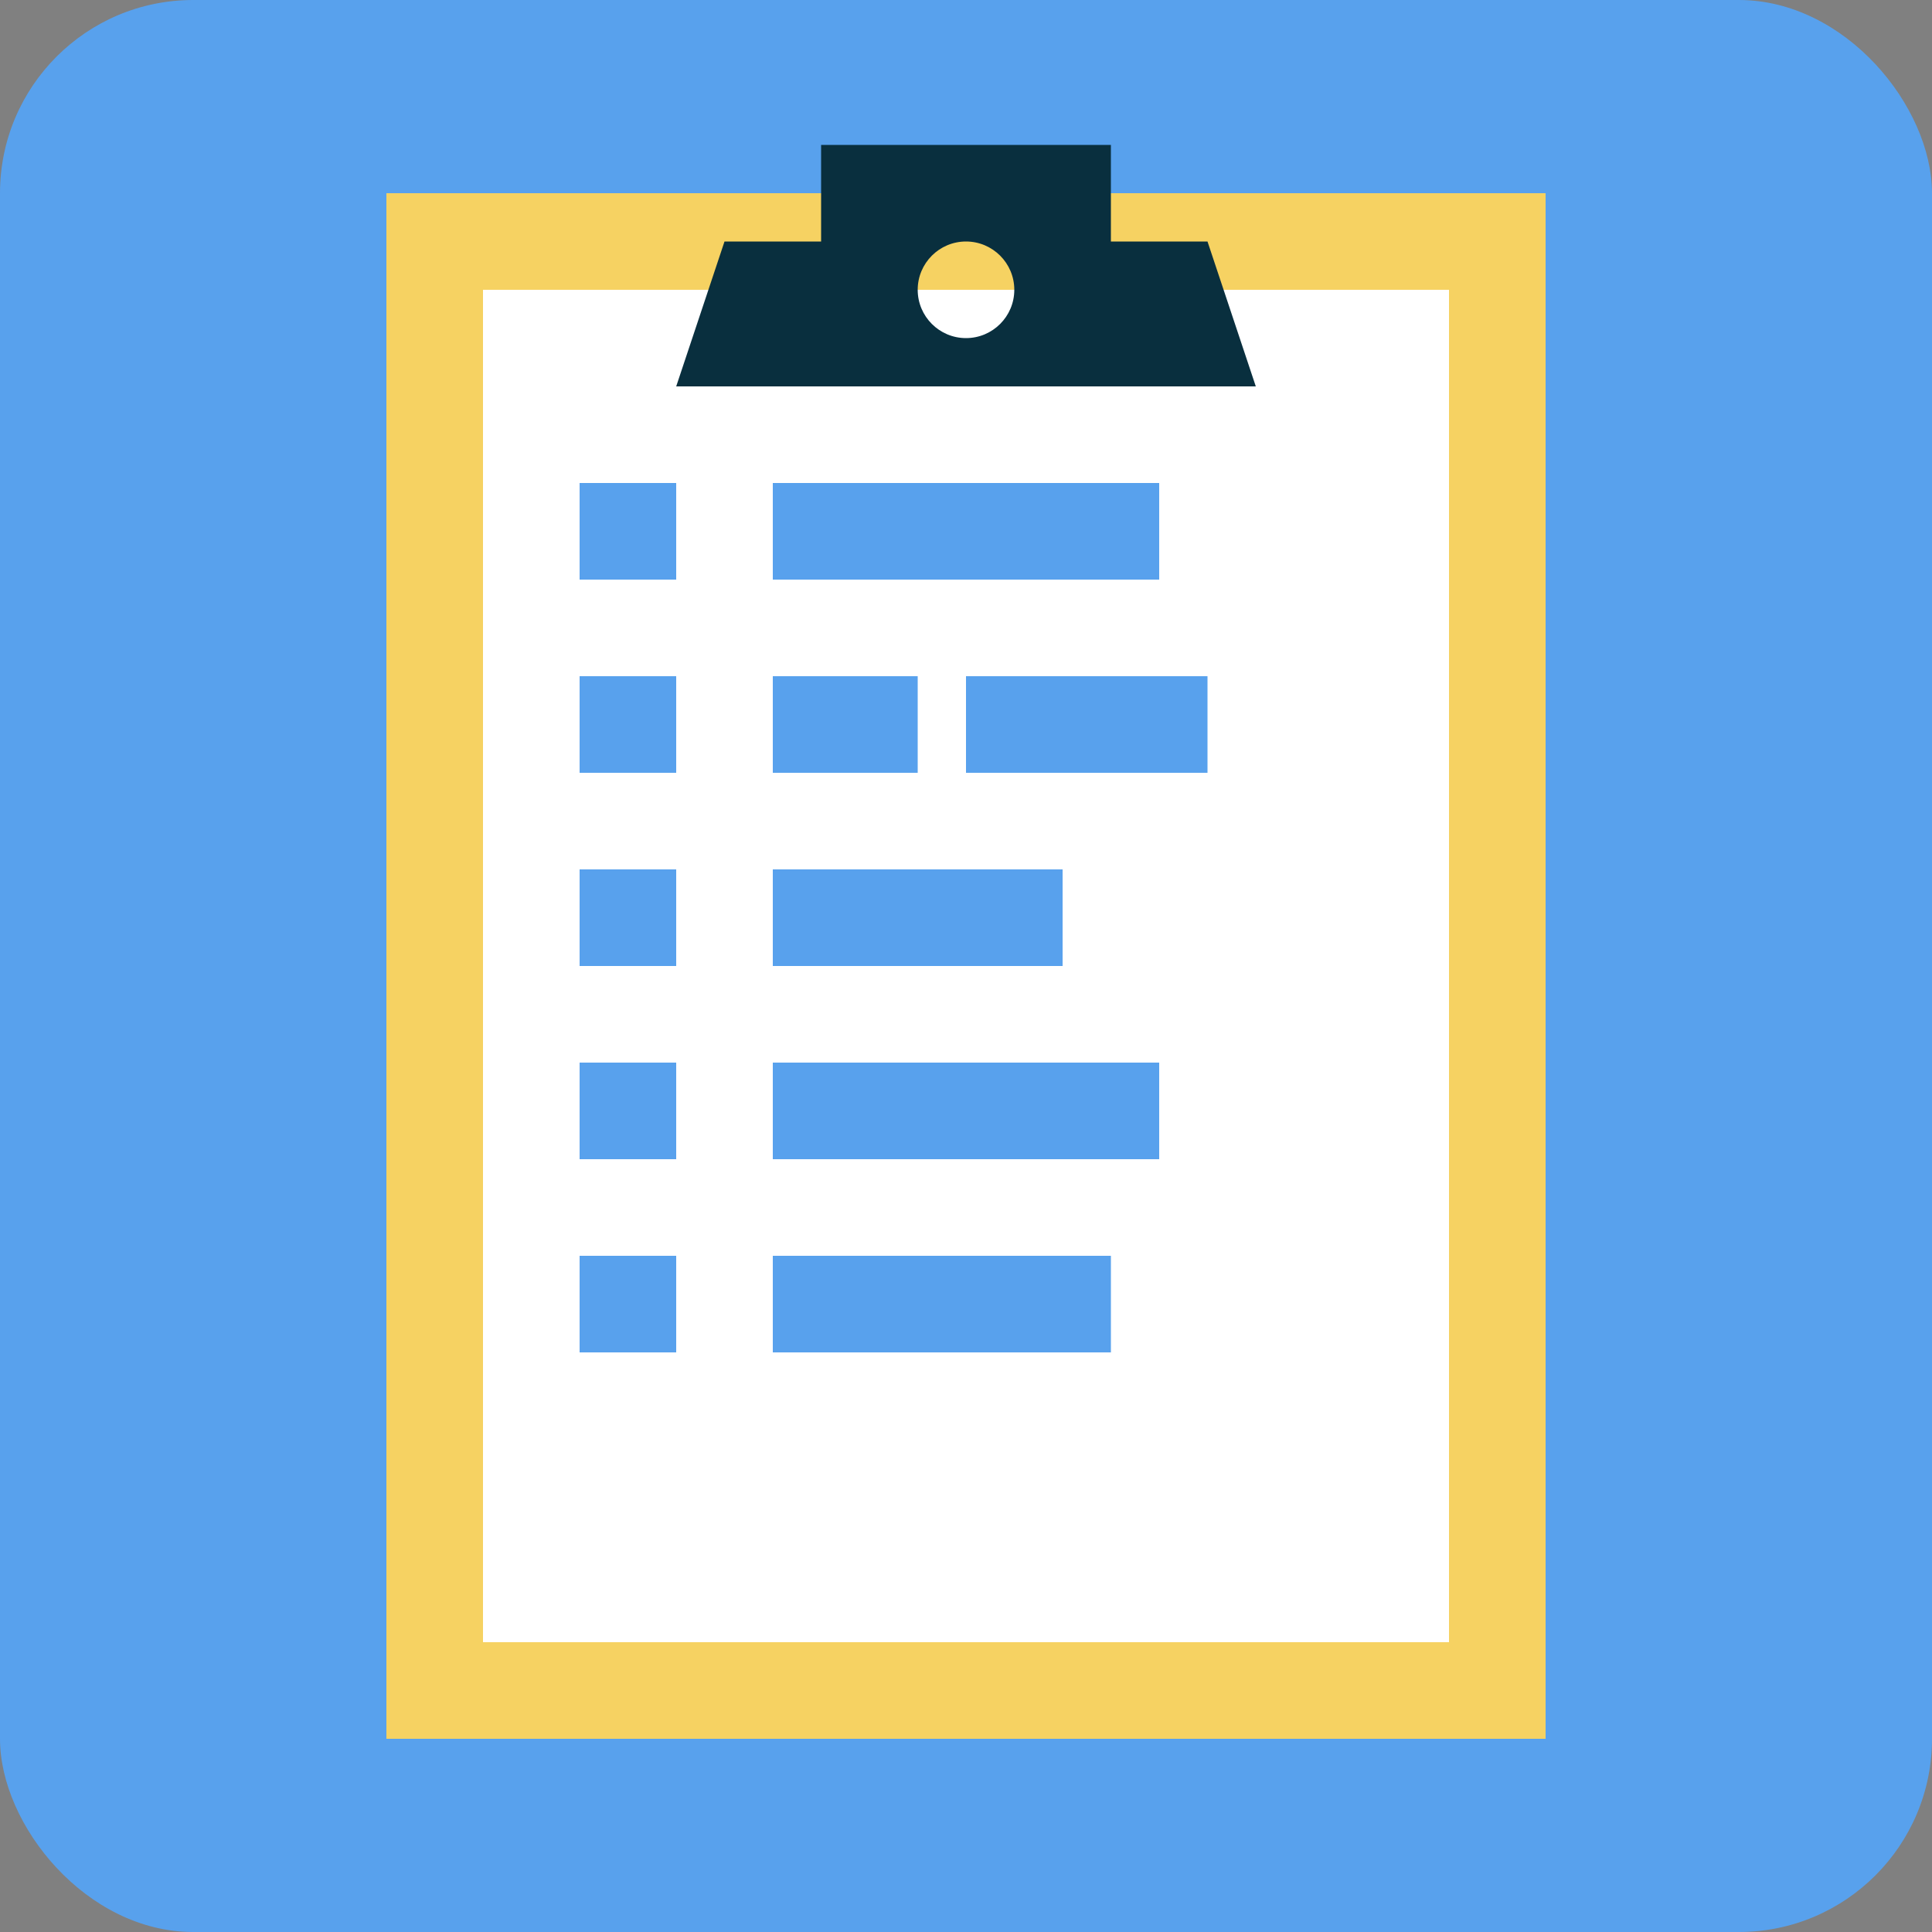 <?xml version="1.0" encoding="UTF-8" standalone="no"?>
<svg width="20px" height="20px" viewBox="0 0 20 20" version="1.1" xmlns="http://www.w3.org/2000/svg" xmlns:xlink="http://www.w3.org/1999/xlink" xmlns:sketch="http://www.bohemiancoding.com/sketch/ns">
    <rect x="0" y="0" width="20" height="20" fill="#808080" stroke="none"/>
    <!-- Generator: Sketch 3.3.2 (12043) - http://www.bohemiancoding.com/sketch -->
    <title>Group</title>
    <desc>Created with Sketch.</desc>
    <defs></defs>
    <g id="Page-1" stroke="none" stroke-width="1" fill="none" fill-rule="evenodd" sketch:type="MSPage">
        <g id="Group" sketch:type="MSLayerGroup">
            <rect id="Rectangle-377" fill="#58A1ED" sketch:type="MSShapeGroup" x="0" y="0" width="20" height="20" rx="2"></rect>
            <rect id="Rectangle-378" fill="#F6D262" sketch:type="MSShapeGroup" x="4" y="2" width="12" height="16"></rect>
            <rect id="Rectangle-381" fill="#FFFFFF" sketch:type="MSShapeGroup" x="5" y="3" width="10" height="14"></rect>
            <g id="checkboxes" transform="translate(6, 5)" fill="#58A1ED" sketch:type="MSShapeGroup">
                <rect id="Rectangle-380" x="0" y="2" width="1" height="1"></rect>
                <rect id="Rectangle-380" x="0" y="0" width="1" height="1"></rect>
                <rect id="Rectangle-380" x="0" y="4" width="1" height="1"></rect>
                <rect id="Rectangle-382" x="0" y="6" width="1" height="1"></rect>
                <rect id="Rectangle-383" x="0" y="8" width="1" height="1"></rect>
                <rect id="Rectangle-384" x="2" y="0" width="4" height="1"></rect>
                <rect id="Rectangle-384" x="2" y="2" width="1.5" height="1"></rect>
                <rect id="Rectangle-385" x="4" y="2" width="2.5" height="1"></rect>
                <rect id="Rectangle-384" x="2" y="4" width="3" height="1"></rect>
                <rect id="Rectangle-386" x="2" y="6" width="4" height="1"></rect>
                <rect id="Rectangle-387" x="2" y="8" width="3.5" height="1"></rect>
            </g>
            <path d="M7.5,2.5 L12.5,2.5 L13,4 L7,4 L7.5,2.5 Z M8.5,1.5 L11.5,1.5 L11.5,2.5 L8.5,2.5 L8.5,1.5 Z M10,3.5 C10.276,3.5 10.5,3.276 10.5,3 C10.5,2.724 10.276,2.5 10,2.5 C9.724,2.5 9.5,2.724 9.5,3 C9.5,3.276 9.724,3.5 10,3.5 Z" id="Rectangle-390" fill="#092F3E" sketch:type="MSShapeGroup"></path>
        </g>
    </g>
</svg>